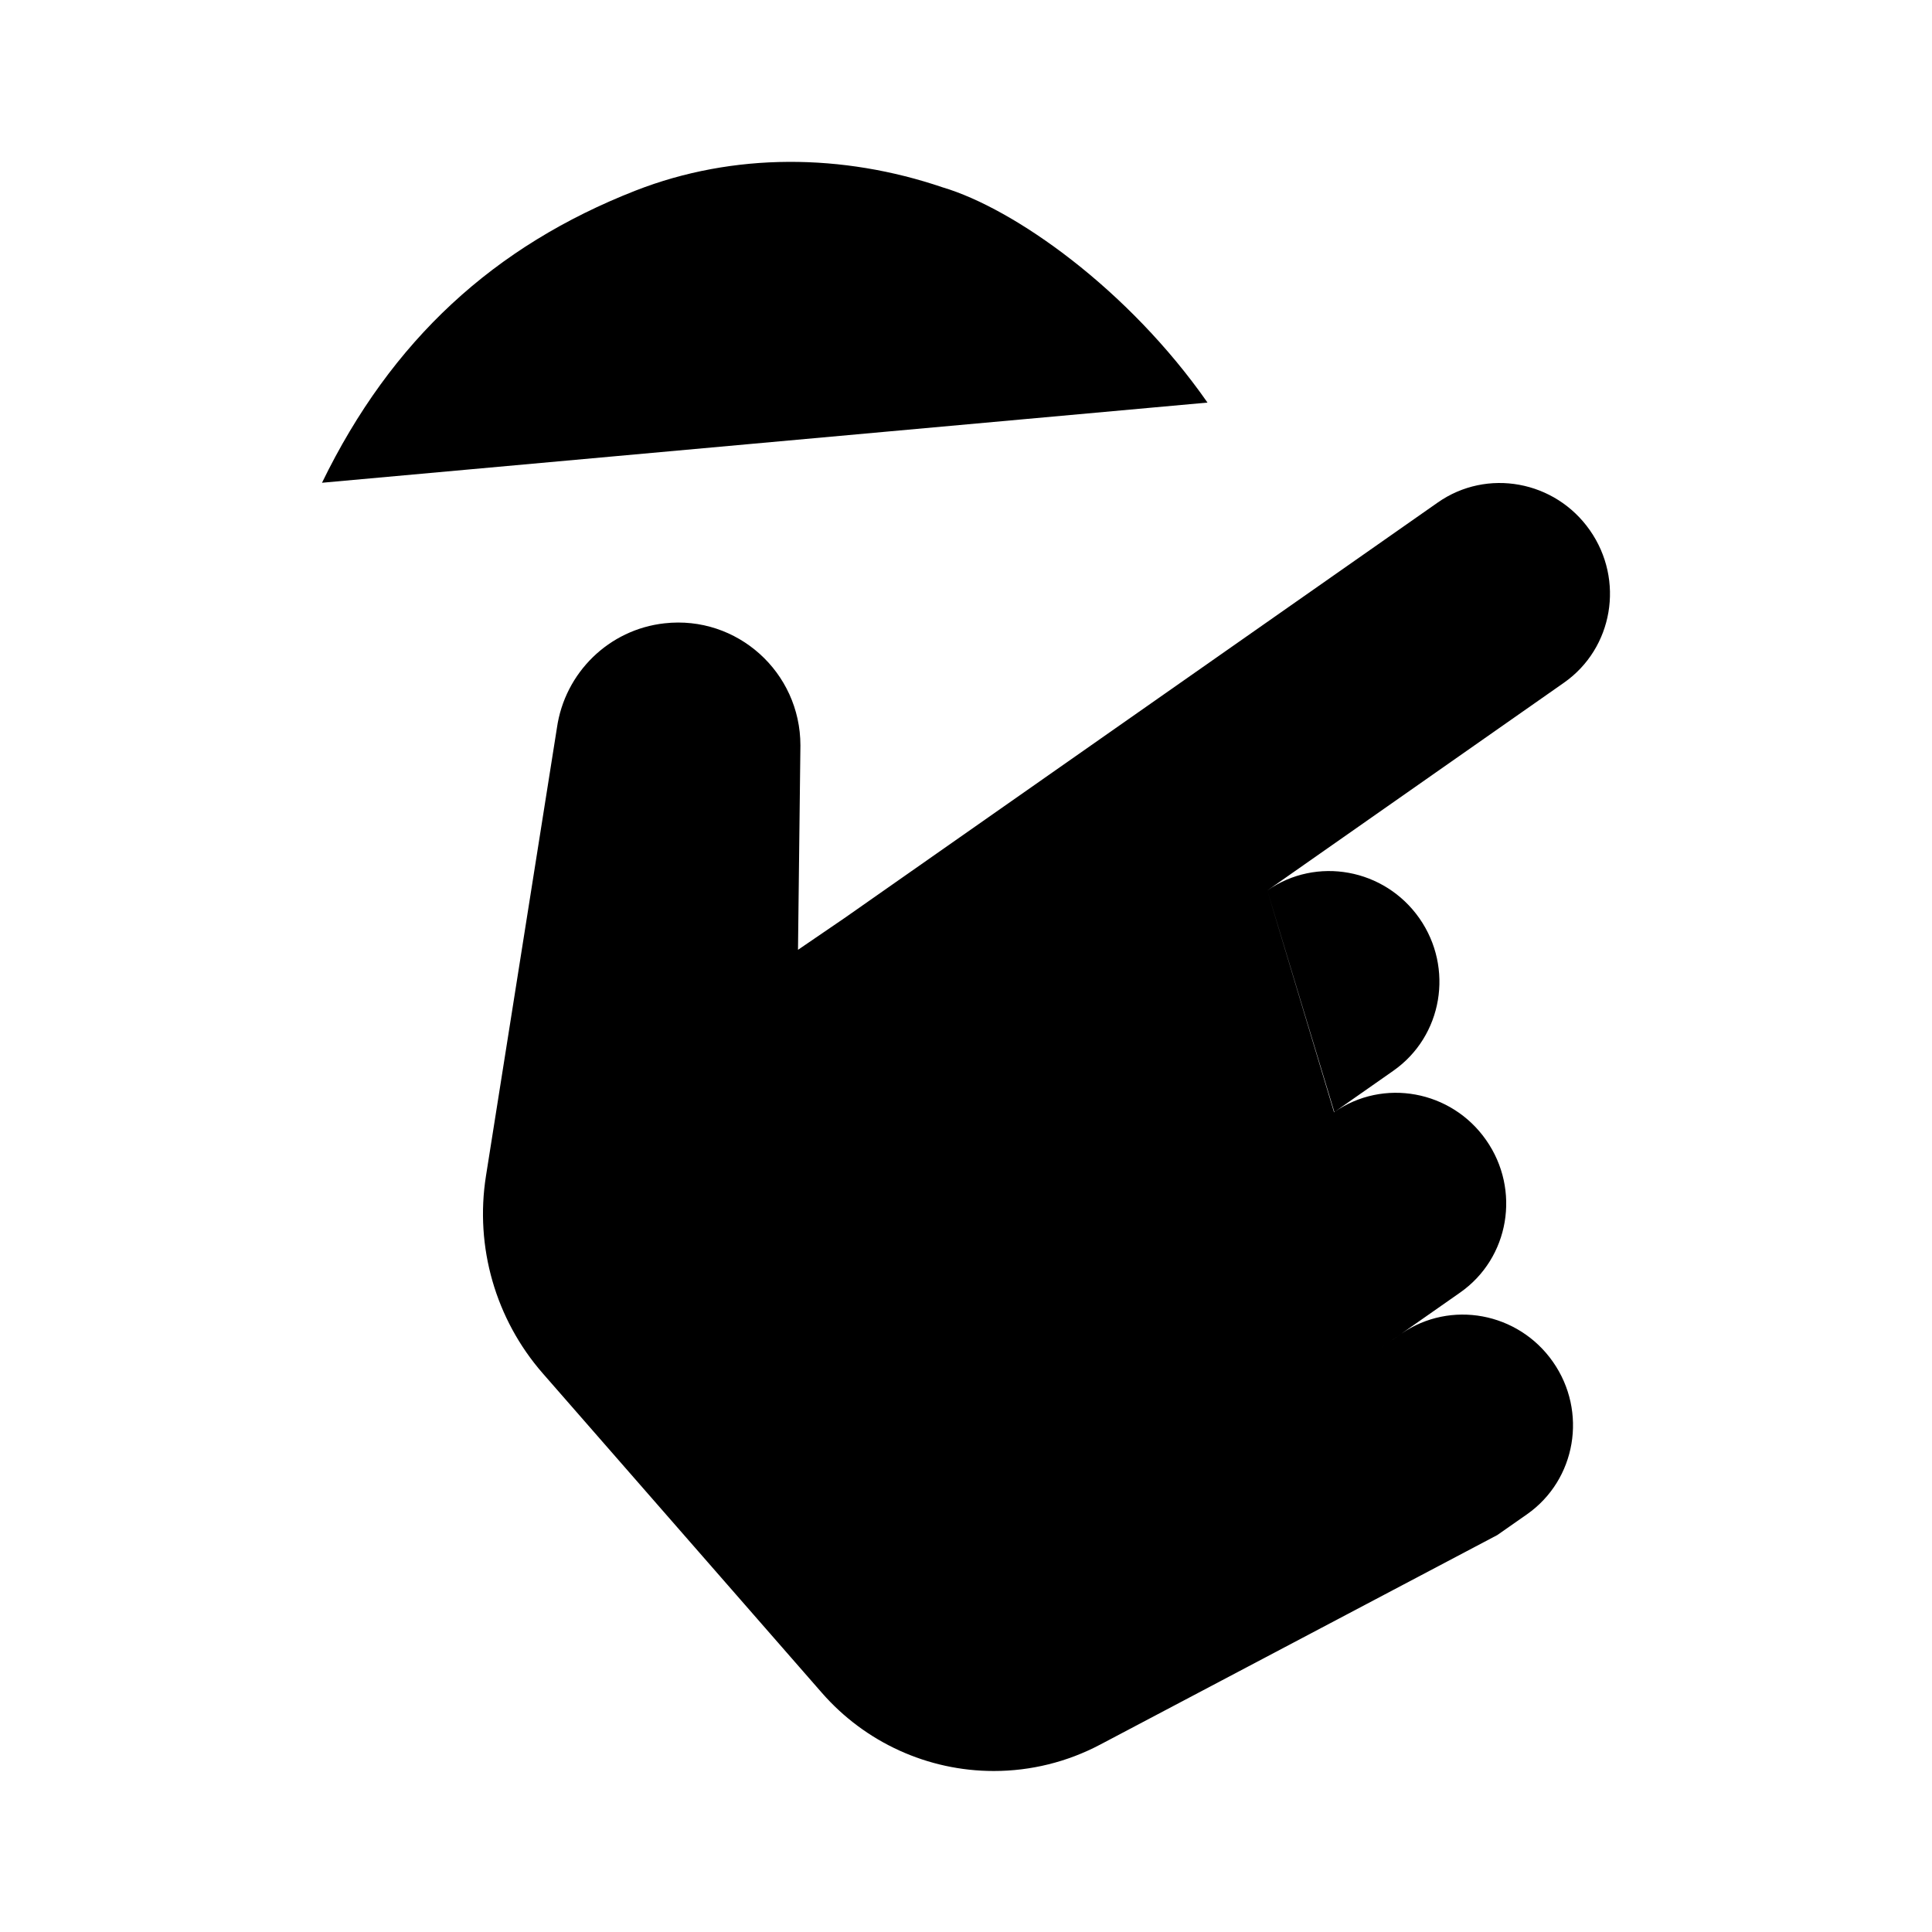 <svg viewBox="0 0 24 24" xmlns="http://www.w3.org/2000/svg"><path d="M4 5.997C4.864 4.221 6.142 3.054 7.894 2.368C9.113 1.891 10.471 1.906 11.709 2.327C12.598 2.59 14.016 3.591 15 5.001M15 2V5.001M15 5.001H12.601"/><path d="M15.743 11.062L19.428 8.481C20.039 8.053 20.183 7.205 19.75 6.587C19.318 5.969 18.472 5.814 17.861 6.242L10.49 11.405L9.913 11.799L9.943 9.26C9.943 8.35 9.156 7.642 8.255 7.743C7.566 7.819 7.016 8.355 6.918 9.044L6.037 14.607C5.897 15.489 6.156 16.389 6.742 17.06L10.208 21.027C10.748 21.646 11.527 22 12.345 22C12.805 22 13.258 21.888 13.665 21.673L18.6 19.069L18.969 18.811C19.579 18.383 19.724 17.535 19.291 16.917C18.86 16.301 18.019 16.146 17.409 16.567M15.743 11.062L14.637 11.837M15.743 11.062C16.353 10.635 17.199 10.789 17.632 11.407C18.064 12.025 17.92 12.873 17.309 13.301L16.572 13.817M17.409 16.567C17.407 16.569 17.404 16.57 17.402 16.572L17.033 16.83L17.409 16.567ZM17.409 16.567L18.139 16.056C18.75 15.628 18.894 14.78 18.461 14.162C18.029 13.544 17.183 13.389 16.572 13.817M16.572 13.817L16.204 14.075"/></svg>